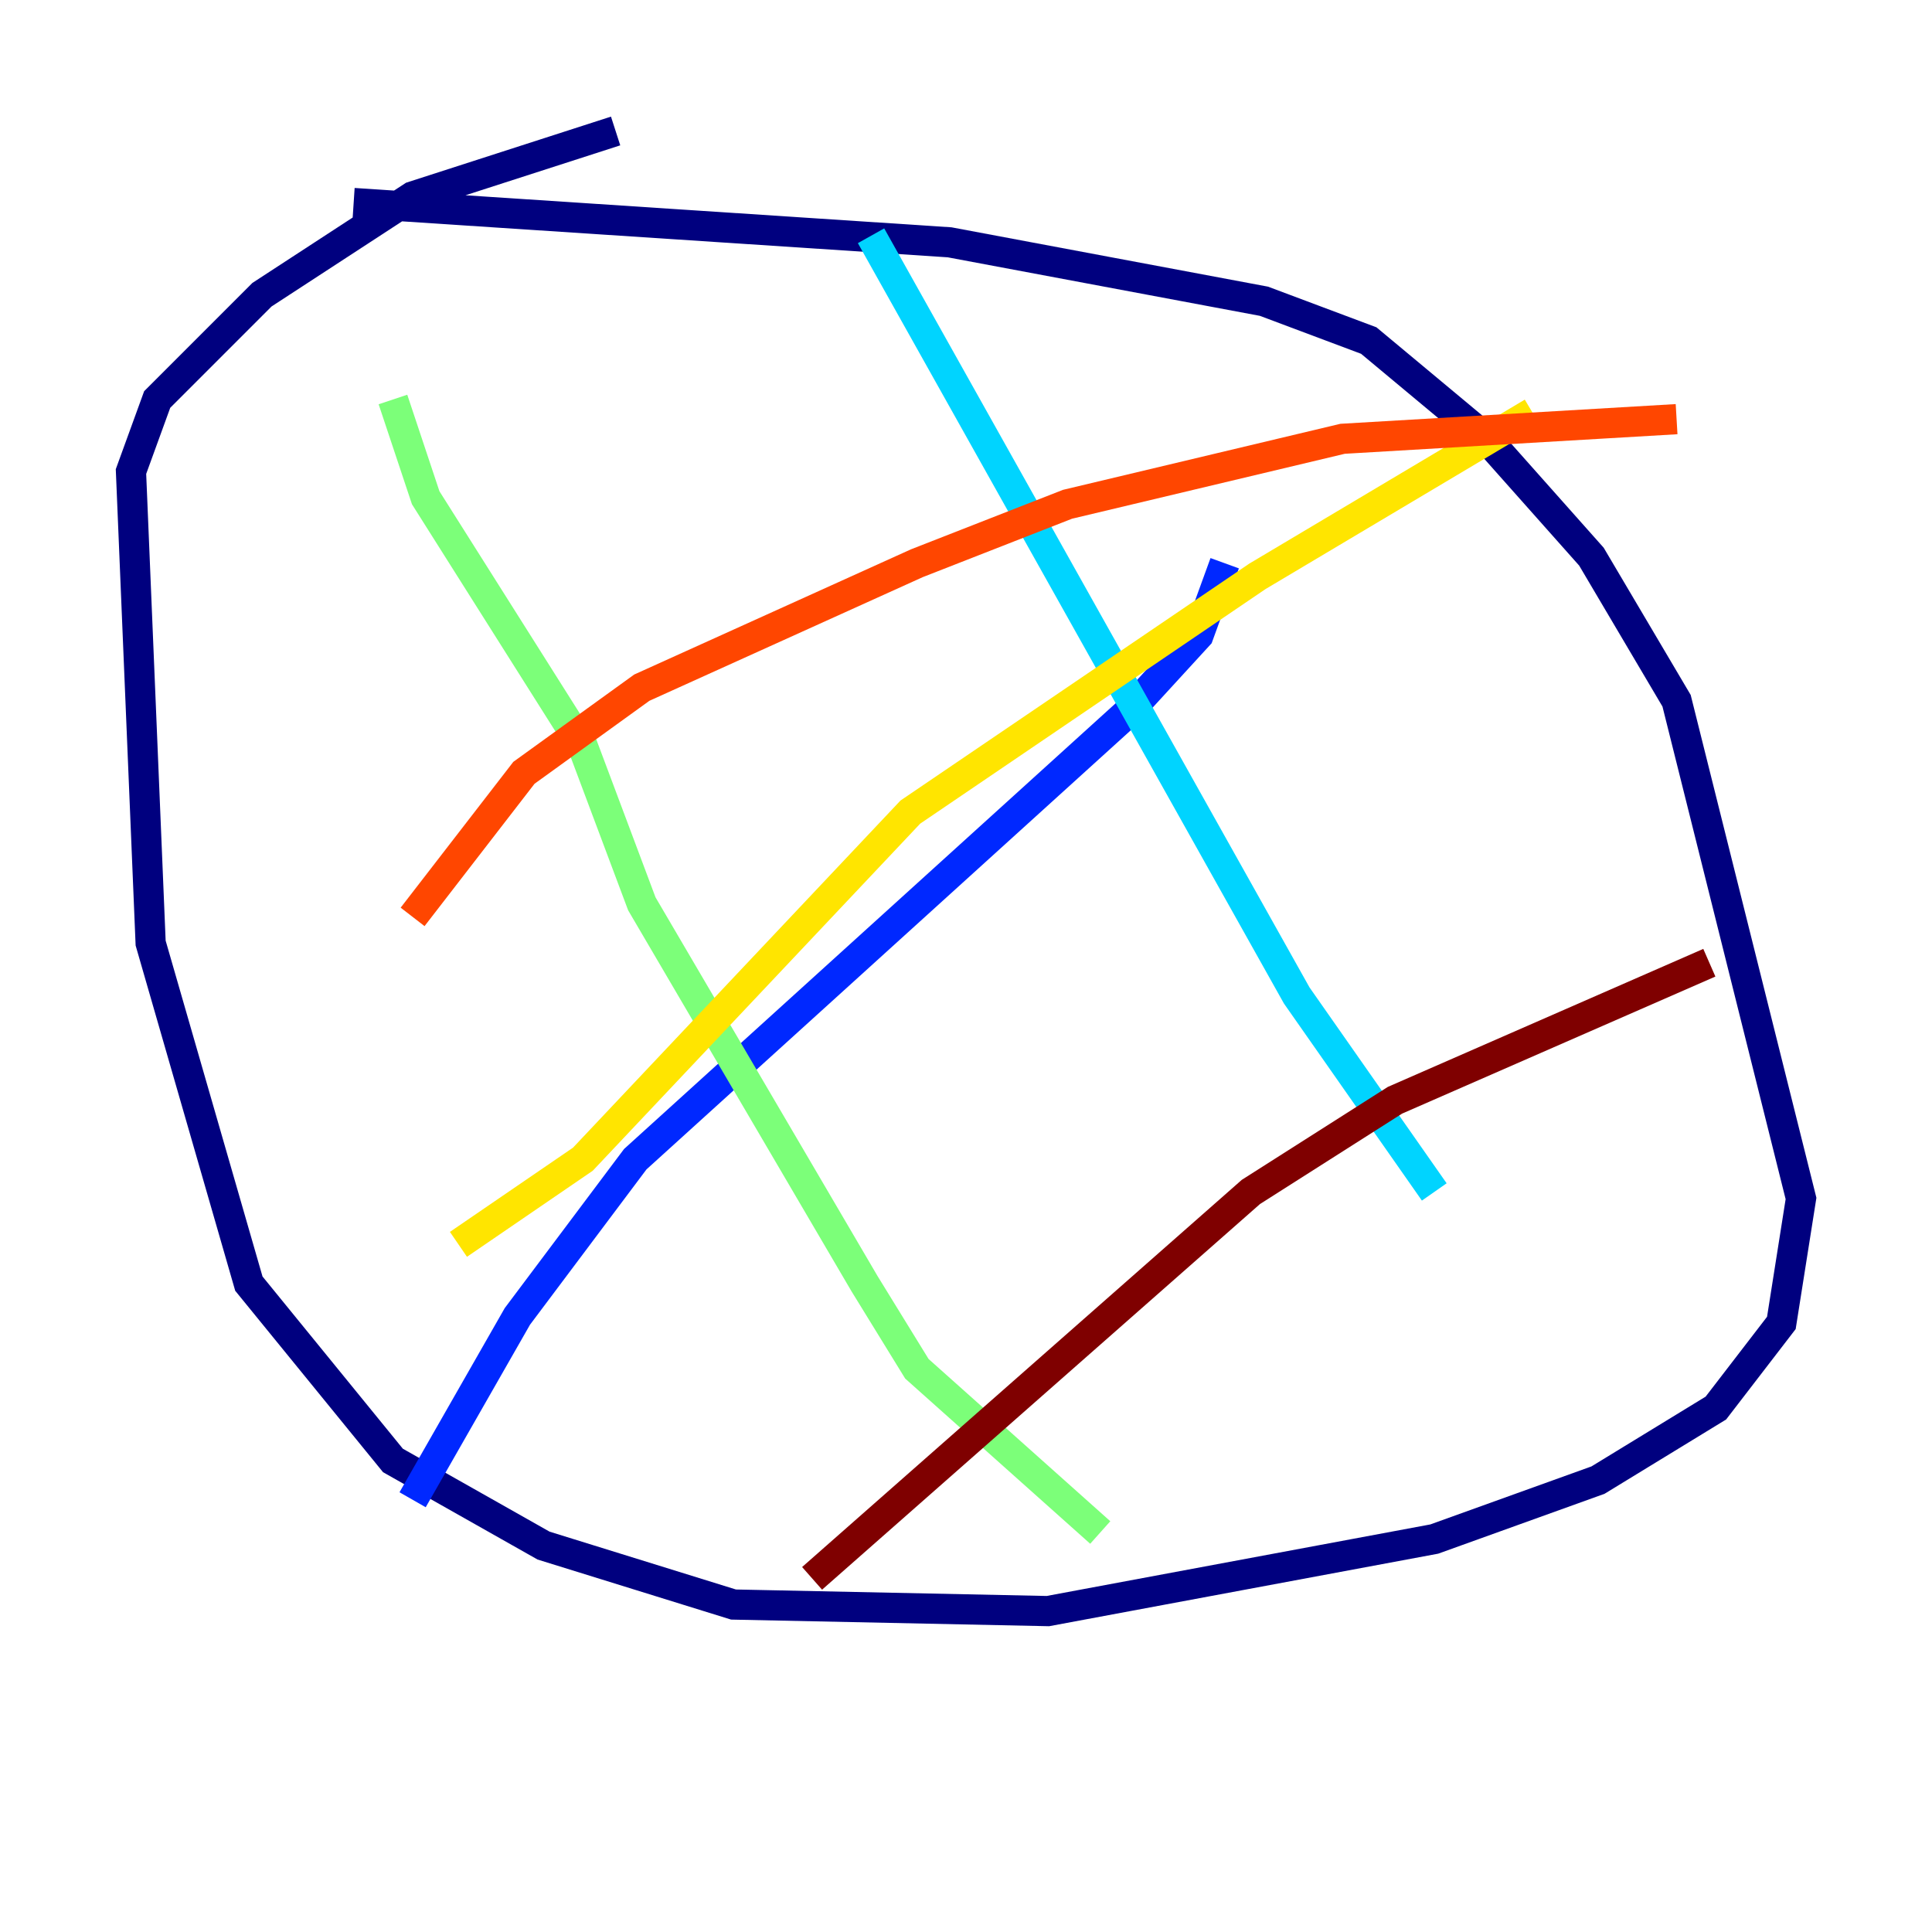 <?xml version="1.0" encoding="utf-8" ?>
<svg baseProfile="tiny" height="128" version="1.2" viewBox="0,0,128,128" width="128" xmlns="http://www.w3.org/2000/svg" xmlns:ev="http://www.w3.org/2001/xml-events" xmlns:xlink="http://www.w3.org/1999/xlink"><defs /><polyline fill="none" points="23.43,13.451 62.915,16.054 83.742,19.959 90.685,22.563 98.495,29.071 105.437,36.881 111.078,46.427 119.322,79.403 118.02,87.647 113.681,93.288 105.871,98.061 95.024,101.966 69.424,106.739 48.597,106.305 36.014,102.4 26.034,96.759 16.488,85.044 9.98,62.481 8.678,31.241 10.414,26.468 17.356,19.525 27.336,13.017 40.786,8.678" stroke="#00007f" stroke-width="2" /><polyline fill="none" points="81.139,37.315 79.403,42.088 74.63,47.295 42.088,76.8 34.278,87.214 27.336,99.363" stroke="#0028ff" stroke-width="2" /><polyline fill="none" points="95.024,78.969 85.912,65.953 57.709,15.62" stroke="#00d4ff" stroke-width="2" /><polyline fill="none" points="26.034,26.468 28.203,32.976 38.617,49.464 42.522,59.878 57.275,85.044 60.746,90.685 72.895,101.532" stroke="#7cff79" stroke-width="2" /><polyline fill="none" points="30.373,82.441 38.617,76.8 60.312,53.803 83.308,38.183 101.532,27.336" stroke="#ffe500" stroke-width="2" /><polyline fill="none" points="27.336,60.746 34.712,51.2 42.522,45.559 60.746,37.315 70.725,33.41 88.949,29.071 111.078,27.77" stroke="#ff4600" stroke-width="2" /><polyline fill="none" points="53.803,104.57 82.875,78.969 92.42,72.895 113.248,63.783" stroke="#7f0000" stroke-width="2" /></svg>